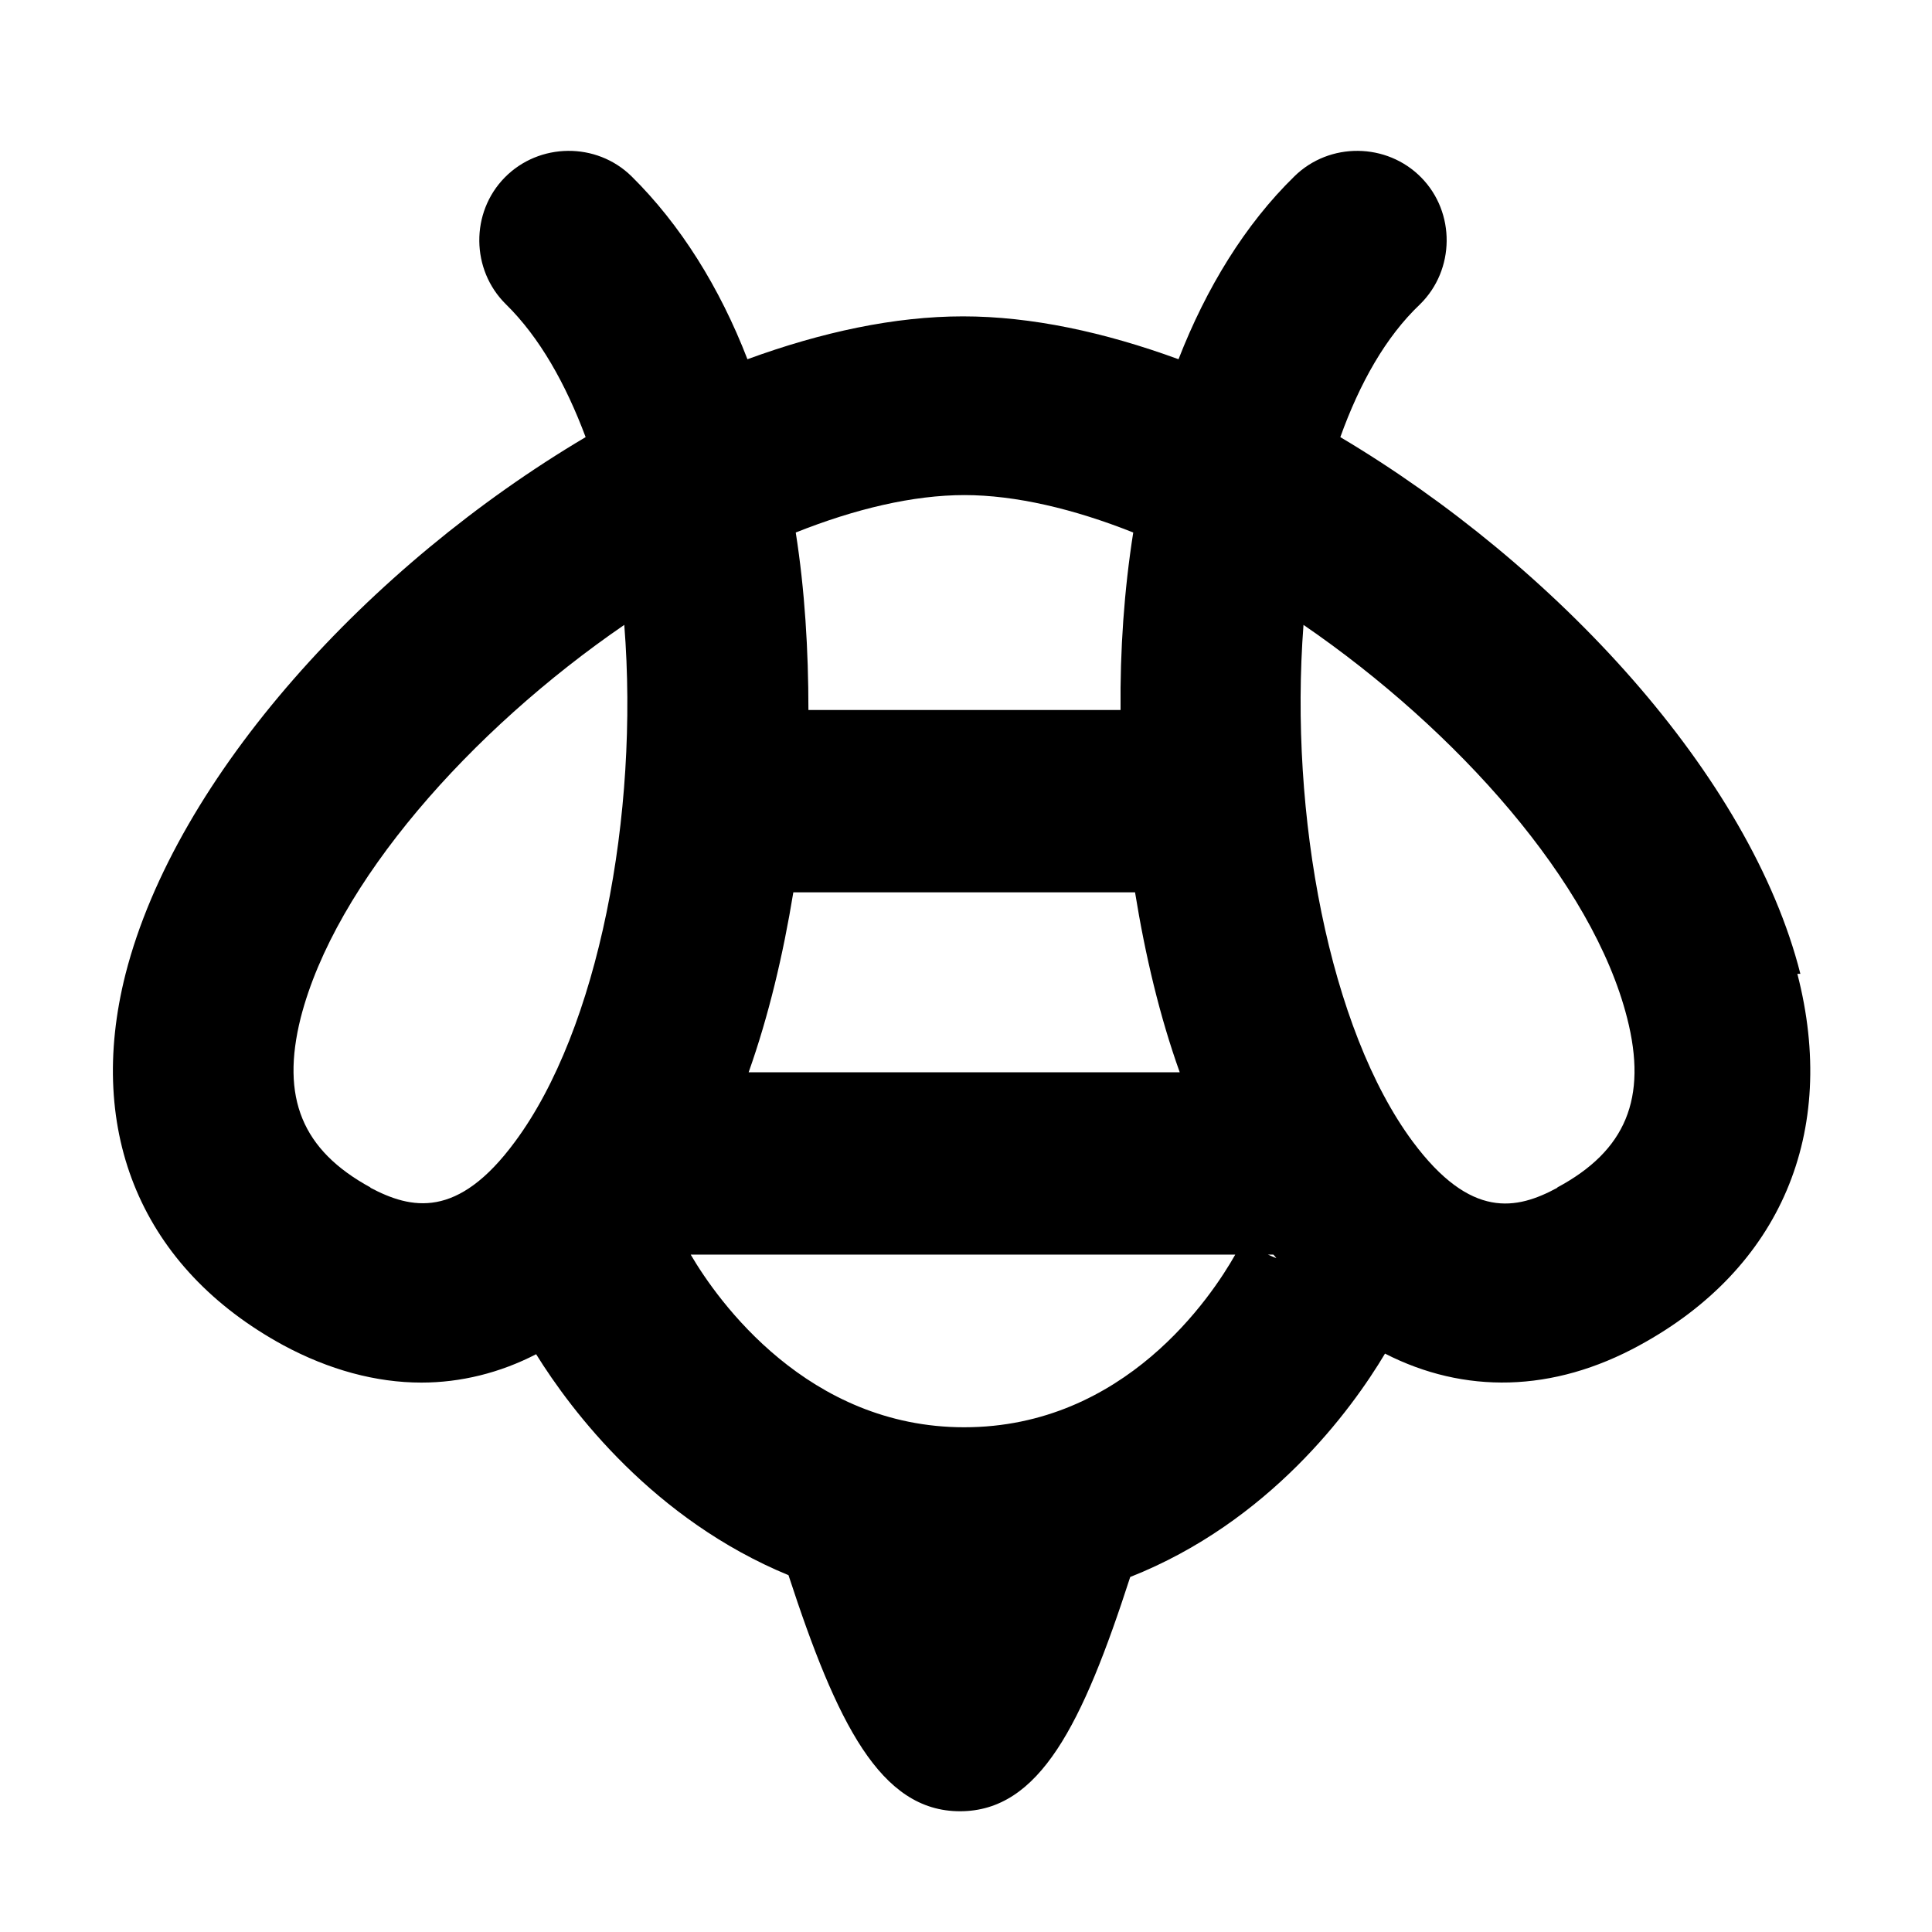 <?xml version="1.0" encoding="UTF-8"?>
<svg id="Layer_1" data-name="Layer 1" xmlns="http://www.w3.org/2000/svg" viewBox="0 0 32 32">
  <defs>
    <style>
      .cls-1 {
        stroke-width: 0px;
      }
    </style>
  </defs>
  <path class="cls-1" d="m29.82,16.13c-.83-3.28-4.04-6.76-7.62-8.89.32-.89.75-1.66,1.32-2.2.58-.57.59-1.52.02-2.1-.57-.58-1.52-.59-2.1-.02-.82.8-1.46,1.85-1.92,3.03-1.23-.45-2.44-.71-3.57-.71s-2.34.26-3.57.71c-.46-1.19-1.11-2.23-1.92-3.03-.58-.57-1.53-.56-2.1.02-.57.58-.56,1.53.02,2.1.56.55.99,1.32,1.32,2.2-3.58,2.12-6.78,5.61-7.62,8.89-.67,2.64.28,4.88,2.61,6.15.76.41,1.54.62,2.29.62.65,0,1.3-.16,1.9-.47.59.95,1.95,2.74,4.18,3.66.8,2.45,1.52,3.91,2.84,3.91s2.03-1.44,2.82-3.88c2.3-.91,3.66-2.76,4.22-3.7,1.31.67,2.78.65,4.22-.14,2.33-1.27,3.29-3.52,2.61-6.15h.03Zm-8.73,4.65s.04.04.05.06l-.14-.06h.09Zm-2.29-6c.17,1.05.41,2.06.74,2.98h-7.14c.33-.93.57-1.94.74-2.98h5.66Zm-2.83-6.58c.85,0,1.82.23,2.8.62-.15.95-.22,1.95-.21,2.94h-5.17c0-.99-.06-1.99-.21-2.94.98-.39,1.94-.62,2.8-.62h-.01Zm-9.83,11.47c-1.14-.62-1.49-1.49-1.16-2.81.57-2.23,2.81-4.76,5.36-6.51.25,3.15-.43,6.7-1.81,8.56-.95,1.29-1.72,1.12-2.4.76h0Zm9.83,3.97c-2.59,0-4.08-2.09-4.53-2.86h9.02c-.39.69-1.83,2.86-4.49,2.86Zm9.83-3.97c-.68.37-1.44.53-2.4-.76-1.38-1.86-2.05-5.41-1.81-8.56,2.55,1.75,4.79,4.27,5.36,6.51.34,1.33-.02,2.2-1.16,2.81h.01Z"/>
</svg>